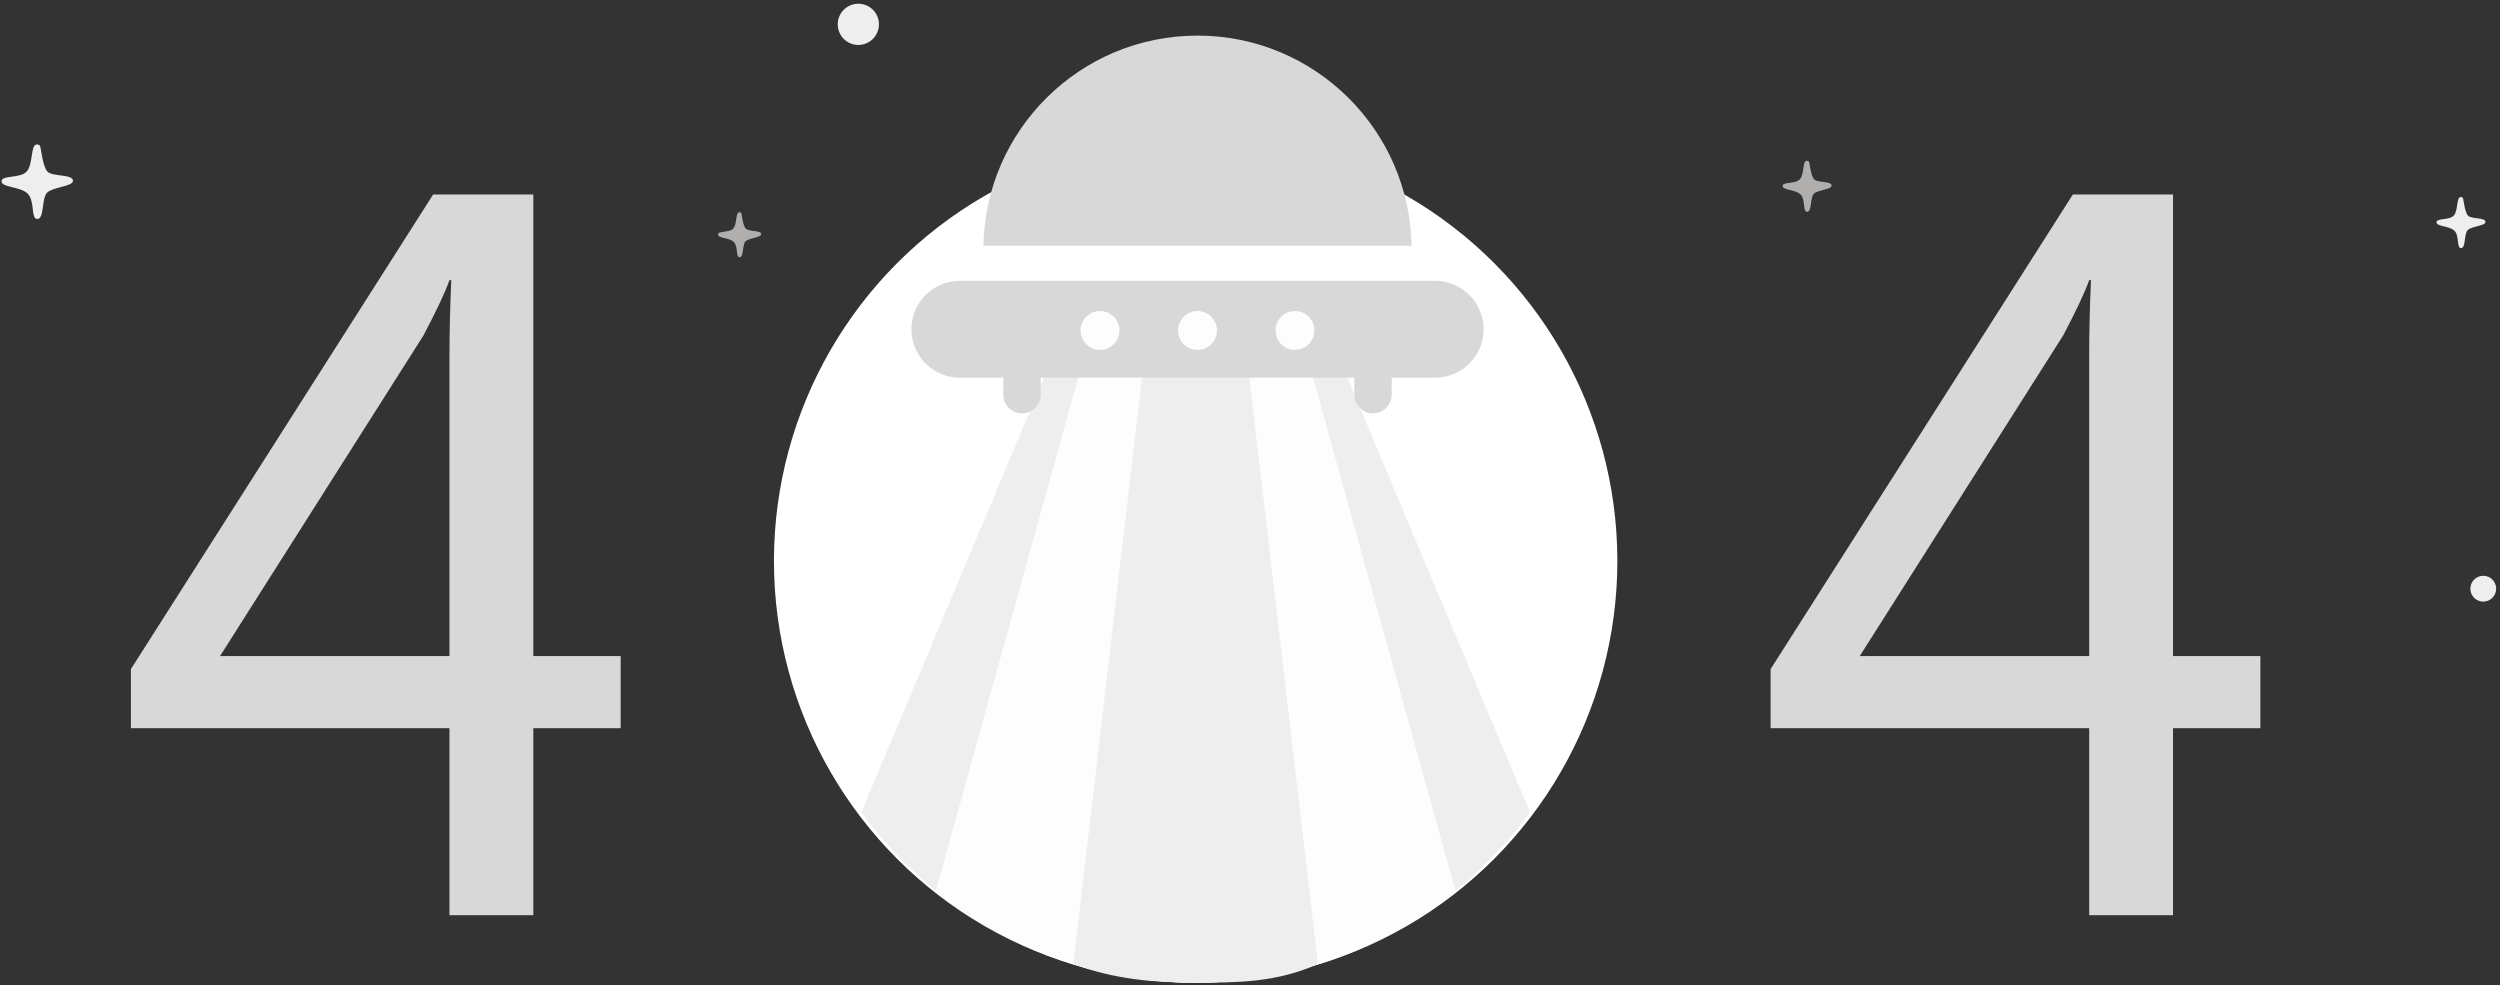 <svg viewBox="0 0 510 201" xmlns="http://www.w3.org/2000/svg"><rect x="0" y="0" width="510" height="201" fill="#333333" stroke="none"/><g fill="none" fill-rule="nonzero"><path fill="#EEE" d="M7.483 29.48s.422-.047.656.234c.234.281.516 4.218 1.547 5.296 1.031 1.078 5.203.469 5.203 1.875 0 1.125-3.877 1.246-5.189 2.324-1.312 1.078-.562 5.624-2.17 5.457-1.259-.131-.375-3.75-1.922-5.203C4.061 38.01.312 38.291.312 36.979s3.843-.516 5.156-2.015c1.312-1.5.75-5.484 2.015-5.484z"/><path fill="#B1AFAE" d="M150.804 43.306s.255-.028.396.141c.141.169.311 2.546.934 3.197.622.651 3.14.283 3.14 1.132 0 .679-2.34.752-3.132 1.403-.792.651-.339 3.395-1.309 3.293-.76-.079-.226-2.263-1.16-3.14-.934-.877-3.197-.707-3.197-1.499 0-.792 2.32-.311 3.112-1.216.791-.906.452-3.311 1.216-3.311z"/><path fill="#EEE" d="M501.965 40.204s.289-.032.45.161c.161.193.353 2.891 1.06 3.63.707.739 3.566.321 3.566 1.285 0 .771-2.657.854-3.557 1.593-.9.739-.385 3.855-1.487 3.74-.863-.09-.257-2.57-1.317-3.566s-3.63-.803-3.63-1.703 2.634-.353 3.534-1.381c.899-1.028.514-3.759 1.381-3.759z"/><path fill="#B1AFAE" d="M368.571 32.794s.289-.032.45.161c.161.193.353 2.891 1.06 3.63.707.739 3.566.321 3.566 1.285 0 .771-2.657.854-3.557 1.593-.9.739-.386 3.855-1.487 3.74-.863-.09-.257-2.57-1.317-3.566s-3.63-.803-3.63-1.703 2.634-.353 3.534-1.381c.899-1.028.514-3.759 1.381-3.759z"/><circle cx="175.1" cy="4.965" r="4.203" fill="#EEE"/><circle cx="506.584" cy="120.094" r="2.634" fill="#EEE"/><circle cx="243.913" cy="114.441" r="86.028" fill="#FFF"/><path fill="#EEE" d="M243.913 200.469c28.044 0 52.877-13.696 68.215-34.751l-39.807-94.67h-56.818l-39.807 94.67c15.34 21.056 40.173 34.751 68.217 34.751z"/><path fill="#FDFDFD" d="M243.913 200.469c20.08 0 38.512-7.028 52.997-18.742L266.502 72.114h-45.179l-30.408 109.613c14.486 11.714 32.917 18.742 52.998 18.742z"/><path fill="#EEE" d="M244.315 72.114h-10.763l-14.518 123.922c.051.244.105.481.156.723 8.203 2.964 15.897 3.71 24.724 3.71s16.479-.079 24.724-3.71c.052-.242.105-.48.156-.723L254.276 72.114h-9.961z"/><path fill="#D8D8D8" d="M287.965 50.357c-.322-23.854-19.748-43.094-43.678-43.094-23.93 0-43.356 19.24-43.677 43.094h87.355z"/><path fill="#FFF" d="M200.595 50.133h87.385v7.182h-87.385z"/><path fill="#D8D8D8" d="M292.769 57.296h-96.962c-5.454 0-9.876 4.422-9.876 9.876s4.421 9.876 9.876 9.876h8.875c-.001.032-.009.061-.009.094v3.367a3.816 3.816 0 1 0 7.632 0v-3.367c0-.032-.009-.062-.009-.094h63.987c-.001.032-.009.061-.009.094v3.367a3.816 3.816 0 1 0 7.632 0v-3.367c0-.032-.009-.062-.009-.094h8.875c5.454 0 9.876-4.422 9.876-9.876s-4.425-9.876-9.879-9.876z"/><g fill="#FDFDFD" transform="translate(220 63)"><circle cx="4.404" cy="4.415" r="3.964"/><circle cx="24.288" cy="4.415" r="3.964"/><circle cx="44.172" cy="4.415" r="3.964"/></g><path fill="#D8D8D8" d="M126.619 148.549h-17.822v38.158H91.694v-38.158H26.705v-12.055l61.659-96.818h20.433v94.161h17.822v14.712zm-34.925-14.712V72.233c0-4.366.12-9.396.36-15.092h-.36c-.841 2.405-2.61 6.17-5.311 11.295l-41.496 65.4h46.807v.001zm369.426 14.712h-17.822v38.158h-17.103v-38.158h-64.989v-12.055l61.659-96.818h20.433v94.161h17.822v14.712zm-34.925-14.712V72.233c0-4.366.12-9.396.36-15.092h-.36c-.841 2.405-2.61 6.17-5.311 11.295l-41.496 65.4h46.807v.001z"/></g></svg>